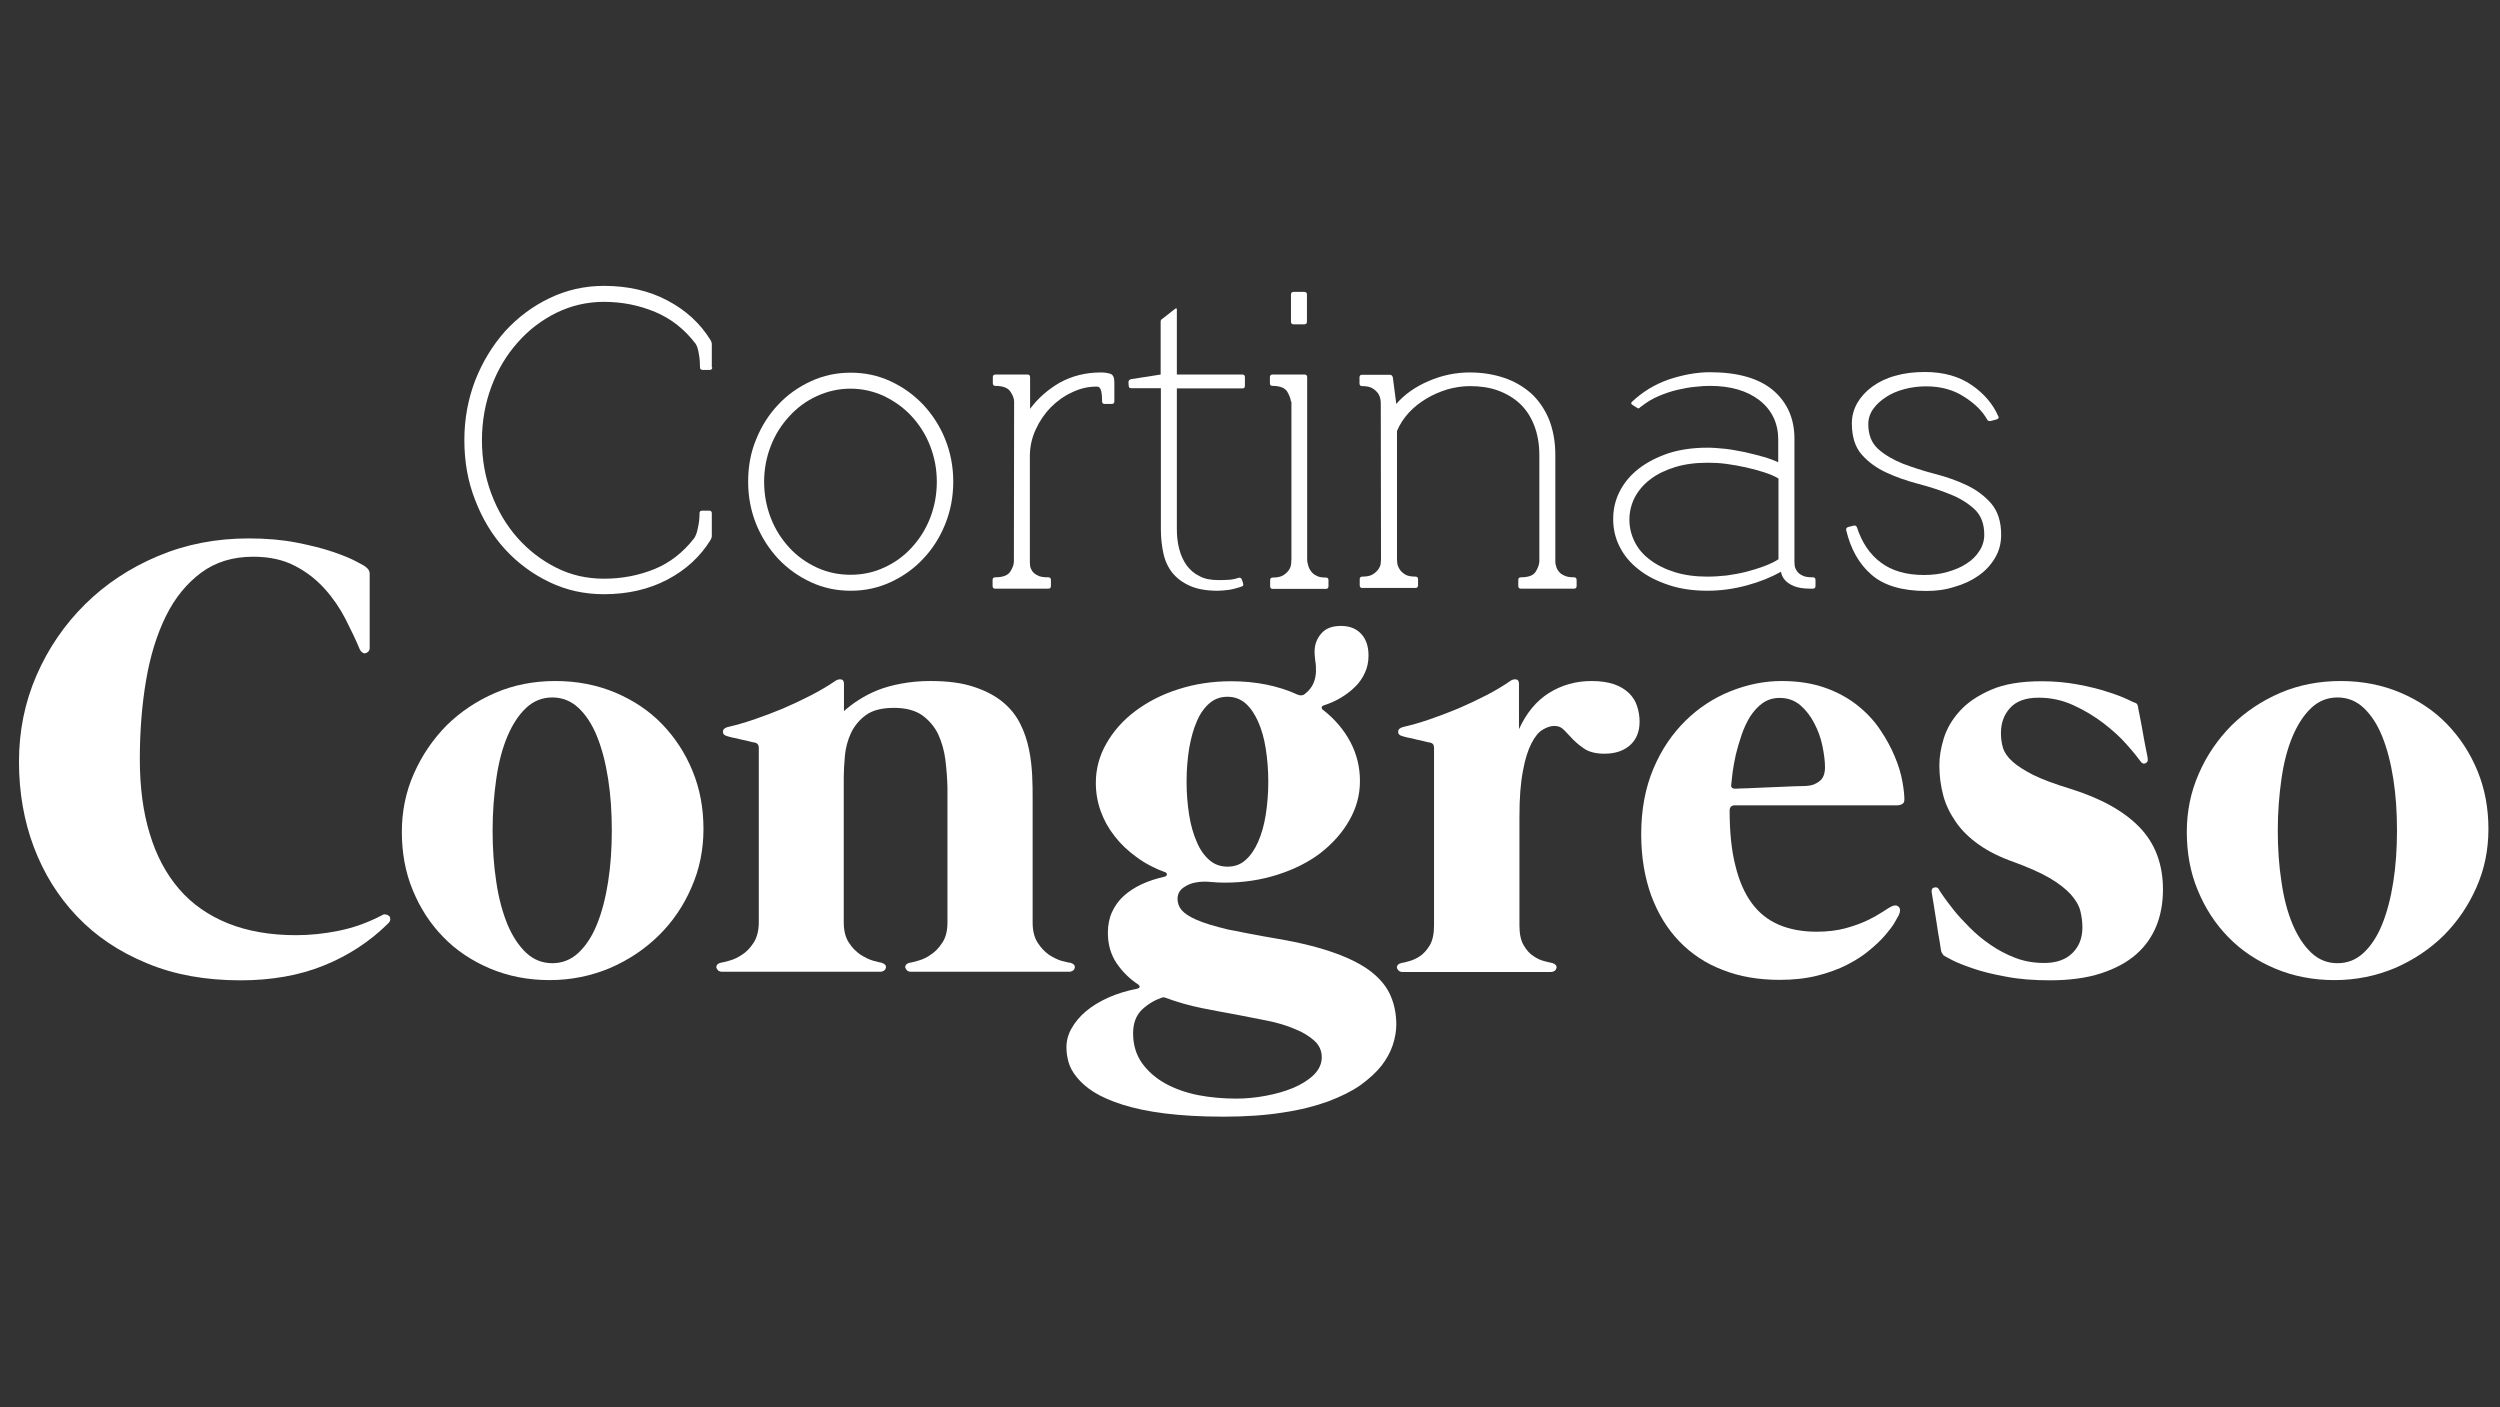 <?xml version="1.0" encoding="utf-8"?>
<!-- Generator: Adobe Illustrator 23.0.1, SVG Export Plug-In . SVG Version: 6.00 Build 0)  -->
<svg version="1.1" id="Capa_1" xmlns="http://www.w3.org/2000/svg" xmlns:xlink="http://www.w3.org/1999/xlink" x="0px" y="0px"
	 viewBox="0 0 1080 608" style="enable-background:new 0 0 1080 608;" xml:space="preserve">
<rect x="0" y="0" width="1080" height="608" fill="#333333" stroke="none"/>
<style type="text/css">
	.st0{fill:#FFFFFF;}
</style>
<g>
	<g>
		<path class="st0" d="M8.2,329.1c0-13.2,2.5-25.7,7.6-37.4c5.1-11.7,12.1-21.9,21-30.7c8.9-8.8,19.4-15.7,31.5-20.8
			s25.1-7.6,39.1-7.6c7.7,0,14.6,0.6,20.7,1.8s11.3,2.5,15.7,4s7.8,2.9,10.2,4.2c2.5,1.3,3.9,2.1,4.1,2.4c1.1,0.8,1.6,1.8,1.6,2.8
			V280c0,0.6-0.2,1.1-0.6,1.5c-0.4,0.4-0.8,0.6-1.2,0.7c-0.5,0.1-0.9,0-1.3-0.3c-0.5-0.3-0.8-0.7-1.1-1.2c-1.7-4.1-3.8-8.5-6.2-13.2
			c-2.4-4.7-5.4-9.1-9-13.1c-3.6-4-7.9-7.4-13-10c-5-2.6-11-3.9-17.9-3.9c-8.8,0-16.3,2.3-22.5,6.9c-6.2,4.6-11.3,10.8-15.2,18.7
			c-3.9,7.9-6.8,17.2-8.6,27.8c-1.8,10.6-2.7,22-2.7,34c0,12.1,1.4,22.9,4.3,32.3c2.8,9.4,7.1,17.4,12.7,23.9s12.7,11.4,21.1,14.8
			c8.5,3.4,18.3,5.1,29.4,5.1c5.9,0,12-0.6,18.4-1.9c6.4-1.3,12.6-3.5,18.7-6.7c0.6-0.4,1.2-0.5,1.8-0.3c0.6,0.1,1,0.4,1.4,0.7
			c0.3,0.4,0.4,0.9,0.4,1.4c0,0.6-0.4,1.2-1,1.8c-7.9,7.8-17.1,13.8-27.7,18.1c-10.6,4.3-22.6,6.4-36,6.4c-15.1,0-28.6-2.4-40.5-7.4
			c-11.9-4.9-21.9-11.6-30.1-20.2s-14.4-18.6-18.7-30C10.4,354.7,8.2,342.4,8.2,329.1z"/>
		<path class="st0" d="M240,294.2c9.3,0,17.9,1.7,25.8,5c7.8,3.3,14.6,7.8,20.2,13.6c5.6,5.8,10,12.5,13.2,20.3s4.7,16.1,4.7,25
			c0,9-1.7,17.4-5.2,25.3c-3.4,7.9-8.1,14.8-14.1,20.7c-6,5.9-13,10.6-21.1,14.1c-8.1,3.4-16.8,5.2-26.1,5.2s-17.9-1.7-25.7-5
			s-14.6-7.8-20.2-13.6c-5.6-5.7-10-12.5-13.2-20.3c-3.2-7.7-4.7-16.1-4.7-25.1c0-8.9,1.7-17.3,5.2-25.2c3.5-7.9,8.2-14.8,14.1-20.8
			c6-5.9,13-10.6,21.1-14.1C221.9,295.9,230.6,294.2,240,294.2z M238.6,416.1c4.3,0,8.1-1.5,11.3-4.5s5.9-7.1,8-12.3
			c2.1-5.2,3.7-11.3,4.8-18.3c1.1-7,1.6-14.4,1.6-22.3s-0.5-15.3-1.6-22.3s-2.7-13.1-4.8-18.3c-2.1-5.2-4.8-9.3-8-12.3
			s-7-4.5-11.3-4.5s-8.1,1.5-11.3,4.5s-5.9,7.1-8.1,12.3c-2.2,5.2-3.8,11.3-4.8,18.3s-1.6,14.4-1.6,22.3s0.5,15.3,1.6,22.3
			c1,7,2.7,13.1,4.8,18.3c2.2,5.2,4.9,9.3,8.1,12.3C230.5,414.6,234.3,416.1,238.6,416.1z"/>
		<path class="st0" d="M462.4,415.9c0.7,0.2,1.2,0.5,1.6,0.9c0.3,0.4,0.4,0.9,0.3,1.3s-0.3,0.9-0.8,1.2c-0.4,0.3-1,0.5-1.7,0.5H446
			h-1.2h-34.2h-1.2h-15.8c-0.7,0-1.3-0.2-1.7-0.5c-0.4-0.4-0.6-0.8-0.8-1.2c-0.1-0.5,0-0.9,0.3-1.3s0.8-0.7,1.6-0.9
			c0.7-0.1,2-0.4,3.7-0.9c1.8-0.5,3.6-1.3,5.4-2.6c1.9-1.2,3.5-2.9,5-5.2c1.5-2.2,2.2-5.2,2.2-8.8v-49.9v-1.1V340
			c-0.1-3.8-0.4-7.7-0.9-11.8c-0.5-4-1.6-7.7-3.1-11c-1.6-3.3-3.9-6-6.9-8.2c-3-2.1-7.1-3.2-12.1-3.2c-5.3,0-9.3,1-12.2,3.1
			c-2.9,2.1-5,4.7-6.5,7.8c-1.4,3.1-2.3,6.4-2.6,9.8c-0.3,3.5-0.5,6.6-0.5,9.3v62.6c0,3.6,0.7,6.5,2.2,8.8c1.4,2.2,3.1,3.9,5,5.2
			c1.9,1.2,3.7,2.1,5.4,2.6c1.8,0.5,3,0.8,3.7,0.9c0.7,0.2,1.2,0.5,1.6,0.9c0.3,0.4,0.4,0.9,0.3,1.3s-0.3,0.9-0.8,1.2
			c-0.4,0.3-1,0.5-1.7,0.5H312c-0.7,0-1.3-0.2-1.7-0.5c-0.4-0.4-0.7-0.8-0.8-1.2c-0.1-0.5,0-0.9,0.3-1.3s0.8-0.7,1.6-0.9
			c0.7-0.1,2-0.4,3.7-0.9c1.8-0.5,3.6-1.3,5.5-2.6c1.9-1.2,3.5-2.9,5-5.2c1.4-2.2,2.2-5.2,2.2-8.8V323c0-1.2-0.6-1.9-1.6-2.2
			c-0.2,0-0.9-0.1-2-0.4s-2.4-0.6-3.9-0.9c-1.5-0.4-2.8-0.7-4-0.9c-1.2-0.3-2-0.5-2.2-0.6c-1.2-0.3-1.8-0.9-1.8-1.9
			c0-0.9,0.6-1.6,2-2c3.5-0.8,7.4-1.9,11.5-3.3s8.3-3,12.4-4.7c4.2-1.8,8.2-3.7,12.1-5.7s7.4-4.1,10.5-6.2c0.8-0.6,1.7-0.8,2.5-0.7
			c0.9,0.1,1.3,0.8,1.3,2v11.7c1.9-1.7,4.1-3.4,6.5-4.9c2.5-1.6,5.2-3,8.2-4.2s6.4-2.1,10.2-2.8c3.7-0.7,7.9-1.1,12.4-1.1
			c7.4,0,13.7,0.8,18.7,2.5c5,1.6,9.2,3.8,12.5,6.5s5.8,5.8,7.6,9.4c1.8,3.5,3,7.2,3.8,11s1.2,7.6,1.4,11.3s0.2,7.3,0.2,10.5v0.7
			v52.4c0,3.6,0.7,6.5,2.2,8.8c1.4,2.2,3.1,3.9,4.9,5.2c1.9,1.2,3.7,2.1,5.4,2.6C460.4,415.5,461.6,415.9,462.4,415.9z"/>
		<path class="st0" d="M552.2,405.6c9.9,1.7,18.1,3.8,24.7,6.2c6.6,2.4,11.8,5.1,15.7,8.2s6.6,6.5,8.2,10.3
			c1.6,3.7,2.4,7.9,2.4,12.3c0,2.8-0.5,5.7-1.5,8.8c-1,3.1-2.7,6.1-4.9,9c-2.3,2.9-5.4,5.7-9.1,8.4c-3.7,2.6-8.4,4.9-13.9,7
			c-5.5,2-12.1,3.7-19.5,4.8c-7.5,1.2-16.1,1.8-25.8,1.8s-18.1-0.5-25.3-1.4c-7.2-0.9-13.2-2.2-18.3-3.8c-5-1.6-9.1-3.4-12.3-5.4
			c-3.2-2-5.6-4.2-7.4-6.4c-1.8-2.2-3-4.4-3.6-6.6s-0.9-4.3-0.9-6.3c0-2.8,0.7-5.6,2.2-8.2c1.5-2.7,3.5-5.1,6.2-7.4s5.9-4.2,9.6-5.9
			c3.8-1.7,8-3,12.7-3.9c0.5-0.2,0.9-0.4,0.9-0.8c0-0.3-0.1-0.7-0.6-1c-3.8-2.5-6.9-5.6-9.4-9.3c-2.4-3.6-3.7-8-3.7-13
			c0-3.3,0.6-6.4,1.8-9c1.2-2.6,2.8-4.9,5-6.9s4.8-3.7,7.8-5.1s6.4-2.5,10-3.3c0.6-0.2,0.9-0.5,0.9-1c0-0.4-0.3-0.8-0.8-0.9
			c-4.6-1.7-8.8-3.9-12.4-6.6c-3.7-2.7-6.8-5.6-9.4-9c-2.6-3.3-4.6-6.9-6-10.8s-2.1-8-2.1-12.2c0-6,1.5-11.6,4.5-16.9
			s7.1-10,12.4-14s11.4-7.2,18.6-9.5c7.1-2.3,14.7-3.5,22.9-3.5c10.7,0,20.3,1.9,28.8,5.8c1.3,0.5,2.3,0.4,3.1-0.3
			c1.8-1.4,3-3,3.7-4.6s1-3.3,1.1-4.9c0-1.7,0-3.3-0.3-4.8c-0.2-1.5-0.3-2.8-0.3-4c0-2.9,0.9-5.5,2.8-7.7c1.9-2.3,4.7-3.4,8.6-3.4
			c3.8,0,6.7,1.2,8.8,3.5c2.1,2.3,3.1,5.4,3.1,9.3c0,2.7-0.5,5.2-1.6,7.5c-1,2.2-2.4,4.3-4.2,6c-1.8,1.8-3.8,3.3-6.1,4.7
			c-2.3,1.4-4.7,2.4-7.3,3.3c-0.7,0.2-1.1,0.5-1,1c0,0.5,0.2,0.8,0.6,1c5,3.9,8.9,8.5,11.7,13.7c2.8,5.3,4.2,10.9,4.2,17
			c0,6-1.5,11.6-4.6,17c-3,5.3-7.2,10-12.3,14c-5.2,4-11.4,7.1-18.5,9.4s-14.8,3.5-22.9,3.5c-2.1,0-4.2-0.1-6.2-0.3
			c-2.1-0.2-4.2-0.2-6.3,0.2c-1.9,0.3-3.7,1-5.4,2.2c-1.7,1.2-2.6,2.8-2.6,4.9c0,1.8,0.6,3.5,1.8,4.9c1.2,1.4,3.3,2.8,6.5,4.2
			c3.2,1.4,7.6,2.7,13.3,4.1C535.9,402.6,543.2,404.1,552.2,405.6z M534.1,474.6c4.1,0,8.3-0.4,12.6-1.2c4.3-0.8,8.3-1.9,11.9-3.4
			c3.6-1.5,6.6-3.4,8.9-5.6c2.3-2.3,3.5-4.8,3.5-7.7c0-2.8-1.1-5.2-3.2-7.1c-2.1-1.9-4.9-3.7-8.5-5.1c-3.5-1.5-7.5-2.7-12-3.6
			s-9.1-1.8-13.8-2.7c-4.2-0.8-9-1.6-14.3-2.7c-5.4-1.1-10.7-2.6-15.8-4.5c-0.5-0.2-1-0.2-1.6,0c-3.3,1.2-6.1,2.9-8.6,5.3
			c-2.4,2.4-3.7,5.7-3.7,10.1c0,5,1.3,9.2,3.8,12.8c2.5,3.5,5.9,6.5,10,8.8s8.9,4,14.3,5.1C522.8,474.1,528.4,474.6,534.1,474.6z
			 M530.3,301c-3,0-5.6,0.9-7.8,2.8s-4.1,4.5-5.5,7.9c-1.5,3.4-2.5,7.2-3.3,11.7c-0.7,4.4-1.1,9.2-1.1,14.3c0,5.1,0.4,9.8,1.1,14.3
			c0.7,4.4,1.8,8.3,3.3,11.7c1.4,3.4,3.3,6,5.5,7.9s4.8,2.8,7.8,2.8s5.6-0.9,7.7-2.8c2.2-1.9,4-4.5,5.5-7.9s2.6-7.3,3.3-11.7
			c0.7-4.5,1.1-9.2,1.1-14.3c0-5.1-0.4-9.8-1.1-14.3c-0.7-4.5-1.8-8.3-3.3-11.7c-1.5-3.3-3.3-6-5.5-7.9
			C535.9,302,533.3,301,530.3,301z"/>
		<path class="st0" d="M687.6,294.2c3.8,0,7,0.5,9.7,1.4c2.6,0.9,4.7,2.2,6.4,3.8c1.6,1.6,2.8,3.4,3.5,5.6c0.7,2.1,1.1,4.4,1.1,6.7
			c0,4.4-1.4,7.8-4.1,10.2c-2.8,2.5-6.5,3.7-11.1,3.7c-3.5,0-6.3-0.7-8.3-1.9c-2-1.3-3.7-2.7-5.1-4.1c-1.4-1.5-2.7-2.9-3.9-4.1
			c-1.2-1.3-2.6-1.9-4.3-1.9c-1.5,0-3.2,0.5-5,1.6c-1.8,1-3.4,3-4.9,5.9s-2.8,6.9-3.7,12c-1,5.1-1.5,11.6-1.5,19.7v47
			c0,3.6,0.6,6.5,1.8,8.5c1.2,2.1,2.6,3.7,4.2,4.7c1.6,1.1,3.1,1.8,4.7,2.2s2.7,0.7,3.4,0.8c0.7,0.2,1.2,0.5,1.6,0.9
			c0.3,0.4,0.4,0.9,0.3,1.3c-0.1,0.4-0.3,0.9-0.8,1.2c-0.4,0.3-1,0.5-1.7,0.5h-13.6h-1.2h-34.2h-1.2H606c-0.7,0-1.3-0.2-1.7-0.5
			c-0.4-0.4-0.7-0.8-0.8-1.2c-0.1-0.5,0-0.9,0.3-1.3s0.9-0.7,1.6-0.9c0.7-0.1,1.9-0.3,3.4-0.8c1.5-0.4,3.1-1.1,4.7-2.2
			c1.6-1.1,3-2.7,4.2-4.7c1.2-2.1,1.8-4.9,1.8-8.5V323c0-1.2-0.5-1.9-1.6-2.2c-0.2,0-0.9-0.1-2-0.4s-2.4-0.6-3.9-0.9
			c-1.5-0.4-2.8-0.7-4-0.9c-1.2-0.3-2-0.5-2.2-0.6c-1.2-0.3-1.8-0.9-1.8-1.9c0-0.9,0.6-1.6,2-2c3.5-0.8,7.4-1.9,11.5-3.3
			s8.3-3,12.4-4.7c4.2-1.8,8.2-3.7,12.1-5.7c3.9-2,7.4-4.1,10.4-6.2c0.8-0.6,1.7-0.8,2.5-0.7c0.9,0.1,1.3,0.8,1.3,2V315
			c3.2-7,7.5-12.2,12.9-15.6C674.7,295.9,680.8,294.2,687.6,294.2z"/>
		<path class="st0" d="M749.4,347.9c-1.4,0-2.2,0.8-2.2,2.3c0,9.2,0.8,17.2,2.5,23.8c1.6,6.6,4,12,7.1,16.2s7,7.3,11.7,9.3
			s10.1,3,16.2,3c4.7,0,8.9-0.5,12.6-1.5c3.7-1,6.9-2.2,9.6-3.5c2.7-1.3,4.9-2.6,6.6-3.7c1.7-1.2,3-1.9,3.8-2.3
			c1.3-0.6,2.3-0.4,3,0.3c0.7,0.8,0.7,1.9,0,3.5c-0.3,0.6-0.9,1.6-1.8,3.2c-0.9,1.6-2.3,3.4-4.1,5.5s-4.1,4.3-6.8,6.5
			c-2.7,2.3-6,4.4-9.7,6.3s-8.1,3.5-12.9,4.7c-4.8,1.2-10.2,1.8-16.2,1.8c-9.1,0-17.3-1.4-24.6-4.3c-7.4-2.8-13.6-7-18.8-12.4
			s-9.2-12-12.1-19.8c-2.8-7.8-4.3-16.6-4.3-26.4c0-10.7,1.8-20.1,5.3-28.4s8.2-15.1,13.9-20.7s12.2-9.8,19.4-12.7
			c7.3-2.9,14.6-4.4,22.1-4.4c7.1,0,13.3,1,18.7,2.9s10.1,4.5,14,7.6s7.2,6.6,9.8,10.5c2.6,3.8,4.7,7.7,6.3,11.5s2.7,7.4,3.3,10.7
			c0.6,3.3,0.9,6,0.9,8c0,0.9-0.3,1.6-0.9,1.9c-0.6,0.4-1.4,0.6-2.4,0.6H749.4L749.4,347.9z M747.9,338.9c-0.2,1.2,0.4,1.8,1.6,1.8
			c0.3,0,1.2,0,2.7-0.1c1.5,0,3.4-0.1,5.6-0.2c2.2-0.1,4.6-0.2,7.1-0.3c2.5-0.1,4.9-0.2,7.3-0.3c2.3-0.1,4.3-0.2,6-0.2
			s2.7-0.1,3.2-0.2c1.4-0.1,3-0.7,4.6-1.9c1.6-1.2,2.4-3.2,2.4-6.1c0-2.6-0.4-5.6-1.1-9.1c-0.7-3.5-1.9-6.7-3.5-9.8
			c-1.6-3.1-3.6-5.7-6-7.8c-2.5-2.1-5.4-3.2-9-3.2c-2.8,0-5.3,0.8-7.3,2.2c-2.1,1.5-3.9,3.5-5.4,5.8c-1.5,2.4-2.7,5-3.7,7.9
			s-1.8,5.7-2.5,8.5c-0.6,2.8-1.1,5.3-1.4,7.6C748.2,336,748,337.7,747.9,338.9z"/>
		<path class="st0" d="M838.5,410.5c0-0.2-0.2-1.5-0.6-3.9c-0.4-2.4-0.9-5-1.3-8c-0.5-2.9-0.9-5.6-1.3-8.2c-0.4-2.6-0.7-4.2-0.8-4.8
			c-0.2-1.3,0.2-2,1.1-2.2c0.9-0.2,1.6,0,2,0.8c0.1,0.3,0.7,1.2,1.8,2.8c1.1,1.6,2.6,3.6,4.5,6s4.2,4.9,6.9,7.6s5.6,5.2,9,7.5
			c3.3,2.3,6.9,4.2,10.8,5.7c3.9,1.5,8.1,2.2,12.5,2.2c5.2,0,9.2-1.4,12.1-4.2c2.9-2.8,4.4-6.5,4.4-11.1c0-2.4-0.3-4.8-0.9-7.2
			c-0.6-2.4-2-4.7-4.1-7.1c-2.1-2.3-5.1-4.7-9-7s-9.1-4.6-15.6-7c-6-2.1-11-4.6-15.1-7.5s-7.4-6.1-9.9-9.7s-4.4-7.4-5.5-11.5
			s-1.7-8.5-1.7-13.1c0-3.5,0.6-7.4,1.9-11.6c1.3-4.2,3.6-8.2,6.9-11.8c3.3-3.7,7.8-6.7,13.5-9.2s13-3.7,21.9-3.7
			c5.6,0,10.8,0.5,15.6,1.4s9,1.9,12.6,3.1c3.6,1.1,6.4,2.2,8.6,3.2c2.1,1,3.3,1.6,3.6,1.6c0.5,0.3,0.9,0.5,0.9,0.7
			c0.1,0.2,0.2,0.5,0.3,0.9c0,0.2,0.2,1.4,0.7,3.7c0.5,2.3,0.9,4.8,1.4,7.5s0.9,5.2,1.4,7.5s0.7,3.5,0.7,3.8c0.2,0.9-0.1,1.6-0.9,2
			c-0.8,0.4-1.5,0.2-2.2-0.8c-1.3-1.8-3.3-4.3-6-7.3c-2.7-3.1-6-6.1-9.9-9.1s-8.2-5.6-13-7.8c-4.7-2.2-9.8-3.3-15.1-3.3
			c-5.6,0-9.7,1.5-12.4,4.5s-3.9,6.6-3.9,10.9c0,2.2,0.3,4.3,0.9,6.3c0.6,2,2,4,4.1,5.9s5.1,3.8,9,5.8c3.9,1.9,9.2,3.9,15.8,5.9
			c13.2,4.1,23.2,9.6,30,16.6s10.2,16,10.2,27c0,5.6-0.9,10.8-2.8,15.6c-1.9,4.7-4.8,8.9-8.8,12.4s-9.1,6.2-15.2,8.2
			c-6.2,2-13.5,3-22,3c-7.2,0-13.5-0.5-19.1-1.6c-5.6-1-10.3-2.2-14.1-3.5s-6.9-2.5-9-3.6c-2.2-1.1-3.4-1.8-3.8-2.1
			c-0.2-0.2-0.3-0.4-0.5-0.8C838.7,411.4,838.6,411,838.5,410.5z"/>
		<path class="st0" d="M1011.2,294.2c9.3,0,17.9,1.7,25.7,5s14.6,7.8,20.2,13.6c5.6,5.8,10,12.5,13.2,20.3s4.7,16.1,4.7,25
			c0,9-1.7,17.4-5.2,25.3s-8.2,14.8-14.1,20.7c-6,5.9-13,10.6-21.1,14.1c-8.1,3.4-16.8,5.2-26.1,5.2s-17.9-1.7-25.7-5
			s-14.6-7.8-20.2-13.6c-5.6-5.7-10-12.5-13.2-20.3c-3.2-7.7-4.7-16.1-4.7-25.1c0-8.9,1.7-17.3,5.2-25.2c3.4-7.9,8.2-14.8,14.1-20.8
			c6-5.9,13-10.6,21.1-14.1C993.1,295.9,1001.8,294.2,1011.2,294.2z M1009.8,416.1c4.4,0,8.1-1.5,11.3-4.5c3.2-3,5.9-7.1,8-12.3
			c2.1-5.2,3.7-11.3,4.8-18.3c1.1-7,1.6-14.4,1.6-22.3s-0.5-15.3-1.6-22.3s-2.7-13.1-4.8-18.3c-2.1-5.2-4.8-9.3-8-12.3
			c-3.2-3-7-4.5-11.3-4.5s-8.1,1.5-11.3,4.5s-5.9,7.1-8.1,12.3c-2.2,5.2-3.8,11.3-4.8,18.3s-1.6,14.4-1.6,22.3s0.5,15.3,1.6,22.3
			c1,7,2.6,13.1,4.8,18.3c2.2,5.2,4.9,9.3,8.1,12.3C1001.7,414.6,1005.4,416.1,1009.8,416.1z"/>
	</g>
	<g>
		<path class="st0" d="M307.7,158.7c0,0.7-0.4,1.1-1.1,1.1h-3.1c-0.7,0-1.1-0.4-1.1-1.1c0-1.8-0.1-3.8-0.5-5.8
			c-0.3-2.1-0.8-3.5-1.4-4.4c-4.7-6.2-10.5-10.8-17.4-13.7s-14.3-4.4-22.2-4.4c-7.3,0-14.1,1.6-20.5,4.7c-6.4,3.2-12,7.4-16.8,12.9
			c-4.8,5.4-8.6,11.7-11.3,19c-2.7,7.2-4.1,15-4.1,23.2c0,8.3,1.4,16,4.1,23.2c2.7,7.2,6.5,13.6,11.3,19s10.4,9.7,16.8,12.9
			c6.4,3.2,13.2,4.7,20.5,4.7c7.8,0,15-1.4,21.7-4.1c6.7-2.7,12.5-7.2,17.3-13.4c0.6-0.9,1.2-2.3,1.6-4.5c0.5-2.1,0.7-4.2,0.7-6.3
			c0-0.7,0.4-1.1,1.1-1.1h3.1c0.7,0,1.1,0.4,1.1,1.1v9.5c0,0.5,0,0.8-0.1,1c0,0.2-0.2,0.5-0.4,1c-4.5,7.3-10.7,13-18.7,17.2
			s-17.1,6.3-27.4,6.3c-8.4,0-16.2-1.7-23.5-5.2s-13.7-8.2-19.2-14.2s-9.8-13.1-12.9-21.2c-3.2-8.1-4.7-16.7-4.7-26
			c0-9.1,1.6-17.7,4.7-25.8c3.2-8.1,7.5-15.1,12.9-21.2c5.5-6,11.9-10.8,19.2-14.3s15.1-5.3,23.5-5.3c10.3,0,19.5,2.1,27.4,6.3
			c8,4.2,14.2,9.9,18.7,17.2c0.2,0.5,0.4,0.8,0.4,1c0.1,0.2,0.1,0.5,0.1,1v9.7H307.7z"/>
		<path class="st0" d="M323.2,208.1c0-6.6,1.1-12.7,3.5-18.4c2.3-5.7,5.5-10.7,9.5-14.9c4-4.3,8.7-7.6,14.1-10.1s11.1-3.7,17.2-3.7
			s11.8,1.2,17.2,3.7c5.4,2.5,10.1,5.9,14.1,10.1c4,4.3,7.2,9.2,9.5,14.9s3.5,11.8,3.5,18.4c0,6.6-1.2,12.7-3.5,18.4
			s-5.5,10.7-9.5,14.9c-4,4.3-8.7,7.6-14.1,10.1s-11.1,3.7-17.2,3.7s-11.8-1.2-17.2-3.7c-5.4-2.5-10.1-5.9-14.1-10.1
			c-4-4.3-7.2-9.3-9.5-14.9C324.4,220.8,323.2,214.7,323.2,208.1z M330.1,208.1c0,5.6,1,10.8,2.9,15.7s4.6,9.1,8,12.8
			s7.4,6.5,11.9,8.6c4.6,2.1,9.4,3.1,14.5,3.1s10-1,14.5-3.1c4.6-2.1,8.5-4.9,11.9-8.6c3.4-3.7,6.1-7.9,8-12.8
			c1.9-4.9,2.9-10.1,2.9-15.7c0-5.5-1-10.6-2.9-15.5s-4.6-9.1-8-12.8s-7.4-6.5-11.9-8.7c-4.6-2.1-9.4-3.2-14.5-3.2
			s-9.9,1.1-14.5,3.2c-4.6,2.1-8.5,5-11.9,8.7s-6.1,7.9-8,12.8C331.1,197.5,330.1,202.6,330.1,208.1z"/>
		<path class="st0" d="M438.1,173.5c0-1.2-0.5-2.7-1.6-4.3c-1-1.6-3.2-2.5-6.5-2.5c-0.7,0-1.1-0.4-1.1-1.1v-2.7
			c0-0.7,0.4-1.1,1.1-1.1h13.9c0.7,0,1.1,0.4,1.1,1.1v13.7c3.5-4.7,7.9-8.5,13-11.4c5.2-2.8,11-4.3,17.6-4.3c1.6,0,2.9,0.2,4.1,0.6
			c1.2,0.4,1.7,1.7,1.7,3.7v8.2c0,0.7-0.4,1.1-1.1,1.1h-3.1c-0.7,0-1.1-0.4-1.1-1.1c0-1.7-0.1-3.2-0.4-4.5s-0.9-1.9-1.9-1.9
			c-3.7,0-7.2,0.8-10.7,2.5c-3.5,1.6-6.5,3.8-9.2,6.5c-2.7,2.8-4.8,5.9-6.5,9.6c-1.7,3.7-2.5,7.5-2.5,11.5v45.6c0,0.4,0,0.9,0.1,1.7
			s0.4,1.5,0.9,2.3c0.5,0.7,1.3,1.4,2.4,1.9c1,0.6,2.6,0.8,4.6,0.8c0.7,0,1.1,0.4,1.1,1.1v2.7c0,0.7-0.4,1.1-1.1,1.1h-23
			c-0.7,0-1.1-0.4-1.1-1.1v-2.7c0-0.7,0.4-1.1,1.1-1.1c3.3,0,5.4-0.8,6.5-2.4c1-1.6,1.6-3,1.6-4.4L438.1,173.5L438.1,173.5z"/>
		<path class="st0" d="M487.5,165.1c0-0.7,0.4-1.1,1.1-1.3l12.8-2v-22.4c0-0.5,0-0.8,0.1-1c0-0.2,0.3-0.5,0.8-0.8l5.1-4
			c0.1-0.1,0.3-0.2,0.6-0.4c0.2-0.1,0.4,0.1,0.4,0.7v27.9h28.3c0.7,0,1.1,0.4,1.1,1.1v3.8c0,0.8-0.4,1.1-1.1,1.1h-28.3v60.7
			c0,3,0.3,5.9,1,8.6c0.7,2.7,1.8,5.1,3.2,7.1c1.5,2,3.3,3.6,5.6,4.7c2.2,1.2,4.9,1.7,8.1,1.7c1.1,0,2.4,0,3.9-0.1
			c1.5,0,3.1-0.3,4.6-0.8c0.2-0.1,0.5-0.2,0.9-0.1c0.4,0.1,0.6,0.3,0.7,0.6c0.4,1,0.6,1.6,0.6,1.8c0,0.3,0.1,0.4,0.1,0.6
			c0,0.4-0.2,0.6-0.5,0.7c-1.9,0.7-3.8,1.2-5.6,1.5c-1.8,0.2-3.5,0.4-4.9,0.4c-4.9,0-8.9-0.7-12-2.1c-3.2-1.4-5.7-3.3-7.6-5.6
			c-1.9-2.4-3.2-5.2-3.9-8.4c-0.7-3.2-1.1-6.7-1.1-10.3v-61.1h-12.8c-0.7,0-1.1-0.3-1.1-1.1L487.5,165.1L487.5,165.1z"/>
		<path class="st0" d="M557.7,173.5c-0.1-1.2-0.7-2.7-1.6-4.3c-1-1.6-3.1-2.5-6.4-2.5c-0.7,0-1.1-0.4-1.1-1.1v-2.7
			c0-0.7,0.4-1.1,1.1-1.1h13.9c0.7,0,1.1,0.4,1.1,1.1v78.9c0,0.6,0.1,1.4,0.4,2.3c0.2,0.9,0.6,1.8,1.2,2.6c0.6,0.8,1.3,1.5,2.4,2
			c1,0.6,2.4,0.8,4.1,0.8c0.7,0,1.1,0.4,1.1,1.1v2.7c0,0.7-0.4,1.1-1.1,1.1h-23c-0.7,0-1.1-0.4-1.1-1.1v-2.7c0-0.7,0.4-1.1,1.1-1.1
			c1.9,0,3.5-0.3,4.6-1s1.9-1.5,2.5-2.4s0.8-1.8,0.9-2.7c0-0.9,0.1-1.6,0.1-1.9v-68H557.7z M557.7,127.2c0-0.7,0.4-1.1,1.1-1.1h4.7
			c0.7,0,1.1,0.4,1.1,1.1V139c0,0.7-0.4,1.1-1.1,1.1h-4.7c-0.7,0-1.1-0.4-1.1-1.1V127.2z"/>
		<path class="st0" d="M596.5,174.8c0-0.4,0-1-0.1-1.9s-0.4-1.8-0.9-2.7c-0.6-0.9-1.4-1.7-2.5-2.4s-2.6-1-4.6-1
			c-0.7,0-1.1-0.4-1.1-1.1V163c0-0.7,0.4-1.1,1.1-1.1h12c0.7,0,1.1,0.4,1.3,1.1l1.5,11.5c3.5-4.1,8.2-7.4,14-9.9s11.7-3.7,17.7-3.7
			c5.4,0,10.3,0.8,14.8,2.3s8.4,3.8,11.7,6.7c3.3,3,5.8,6.7,7.7,11.1c1.8,4.5,2.8,9.6,2.8,15.6v46.1c0,0.6,0.1,1.3,0.4,2.1
			c0.2,0.8,0.6,1.5,1.2,2.2c0.5,0.7,1.3,1.2,2.4,1.7c1,0.5,2.4,0.7,4.1,0.7c0.7,0,1.1,0.4,1.1,1.1v2.7c0,0.7-0.4,1.1-1.1,1.1h-23
			c-0.7,0-1.1-0.4-1.1-1.1v-2.7c0-0.7,0.4-1.1,1.1-1.1c3.3,0,5.4-0.8,6.4-2.4c1-1.6,1.5-3,1.6-4.4v-46c0-4.9-0.8-9.2-2.3-13
			s-3.6-6.9-6.2-9.3c-2.6-2.4-5.8-4.3-9.4-5.6c-3.6-1.3-7.6-1.9-12-1.9c-3.3,0-6.5,0.5-9.8,1.4c-3.2,1-6.3,2.3-9.1,4
			s-5.4,3.7-7.6,6.1c-2.2,2.4-3.9,5-5.1,7.9v54.9c0,0.4,0,1,0.1,1.9c0,0.9,0.4,1.8,0.9,2.7s1.3,1.7,2.4,2.4c1,0.7,2.6,1,4.6,1
			c0.7,0,1.1,0.4,1.1,1.1v2.7c0,0.7-0.4,1.1-1.1,1.1h-23c-0.7,0-1.1-0.4-1.1-1.1v-2.7c0-0.7,0.4-1.1,1.1-1.1c1.9,0,3.5-0.3,4.6-1
			s1.9-1.5,2.5-2.4s0.9-1.8,0.9-2.7c0.1-0.9,0.1-1.6,0.1-1.9L596.5,174.8L596.5,174.8z"/>
		<path class="st0" d="M705.2,174.9c-0.6-0.4-0.7-0.8-0.2-1.3c4.6-4.4,10-7.6,16-9.7c6.1-2,12-3.1,17.7-3.1
			c12.2,0,21.3,2.7,27.4,7.9c6.1,5.3,9.1,12.2,9.1,20.9v52.5c0,0.6,0,1.3,0.1,2.1c0,0.8,0.4,1.6,0.9,2.4c0.5,0.8,1.3,1.5,2.4,2
			c1,0.6,2.6,0.8,4.6,0.8c0.7,0,1.1,0.4,1.1,1.1v2.7c0,0.7-0.4,1.1-1.1,1.1h-1.3c-2.9,0-5.2-0.4-6.9-1.1c-1.7-0.7-3-1.6-3.8-2.5
			c-1-1.1-1.6-2.3-1.8-3.7c-4.3,2.4-9.2,4.4-14.8,5.9s-11.2,2.3-17,2.3c-6.2,0-11.8-0.8-16.8-2.5s-9.3-3.8-12.9-6.7
			c-3.6-2.8-6.3-6-8.2-9.8c-1.9-3.7-2.8-7.7-2.8-11.9c0-4.3,0.9-8.3,2.8-12c1.9-3.7,4.6-7,8.2-9.8c3.6-2.8,7.9-5,12.9-6.7
			c5-1.6,10.6-2.4,16.8-2.4c2.4,0,5,0.2,7.8,0.5s5.6,0.9,8.3,1.4c2.7,0.6,5.4,1.3,7.9,2s4.7,1.5,6.6,2.4v-9.8c0-7-2.7-12.7-8-16.9
			c-5.4-4.2-12.5-6.3-21.5-6.3c-1.8,0-3.9,0.1-6.4,0.4c-2.4,0.2-5,0.7-7.6,1.3s-5.3,1.5-7.9,2.6c-2.7,1.1-5.2,2.6-7.5,4.4
			c-0.4,0.2-0.7,0.5-1,0.8s-0.7,0.3-1.2-0.1L705.2,174.9z M768.3,206.7c-1.7-1-3.8-1.9-6.3-2.7s-5.1-1.5-7.8-2.1s-5.5-1.1-8.4-1.5
			s-5.6-0.5-8.1-0.5c-5.2,0-9.9,0.6-14.1,1.9c-4.2,1.3-7.7,3-10.7,5.3c-2.9,2.2-5.1,4.8-6.7,7.8c-1.5,3-2.3,6.2-2.3,9.6
			s0.8,6.6,2.3,9.6s3.7,5.6,6.7,7.8c2.9,2.2,6.5,4,10.7,5.3s8.9,1.9,14.1,1.9c2.7,0,5.5-0.2,8.3-0.5c2.8-0.4,5.6-0.9,8.4-1.6
			c2.7-0.7,5.3-1.5,7.7-2.4s4.5-1.9,6.2-3L768.3,206.7L768.3,206.7z"/>
		<path class="st0" d="M832.1,255.3c-10.4,0-18.4-2.4-23.7-7.1c-5.4-4.7-8.9-11.1-10.8-19c-0.2-0.7,0-1.2,0.7-1.5l2.4-0.6
			c0.7-0.2,1.2,0,1.5,0.7c2.1,6.5,5.5,11.6,10.3,15.2c4.8,3.6,11,5.4,18.7,5.4c3.5,0,6.9-0.4,10-1.3c3.2-0.9,5.9-2,8.3-3.6
			c2.4-1.5,4.2-3.3,5.6-5.5c1.4-2.1,2.1-4.5,2.1-7c0-4.7-1.4-8.4-4.2-11s-6.3-4.8-10.6-6.5c-4.2-1.7-8.8-3.2-13.8-4.5
			c-4.9-1.3-9.5-2.9-13.8-4.9s-7.8-4.6-10.6-7.8s-4.2-7.7-4.2-13.4c0-3.2,0.8-6.1,2.4-8.9c1.6-2.7,3.8-5.1,6.6-7.1s6.1-3.6,9.9-4.6
			c3.8-1.1,8-1.6,12.7-1.6c8,0,14.7,1.9,20.1,5.6c5.4,3.7,9.2,8.2,11.5,13.4c0.5,0.7,0.2,1.2-0.7,1.5l-2.7,0.7
			c-0.7,0-1.2-0.2-1.3-0.6c-2.1-3.7-5.4-7-10-9.9c-4.6-3-10.1-4.5-16.4-4.5c-3.3,0-6.4,0.4-9.4,1.2s-5.6,1.9-7.9,3.4
			s-4.2,3.2-5.6,5.2c-1.4,2-2.1,4.2-2.1,6.5c0,4.6,1.4,8.2,4.3,10.8c2.8,2.5,6.4,4.6,10.6,6.3c4.2,1.6,8.8,3.1,13.8,4.4
			c5,1.3,9.6,2.9,13.8,4.9s7.7,4.6,10.6,7.9c2.8,3.3,4.3,7.8,4.3,13.5c0,3.8-0.9,7.1-2.7,10.1s-4.1,5.5-7.1,7.6s-6.4,3.7-10.3,4.8
			C840.4,254.8,836.4,255.3,832.1,255.3z"/>
	</g>
</g>
</svg>

